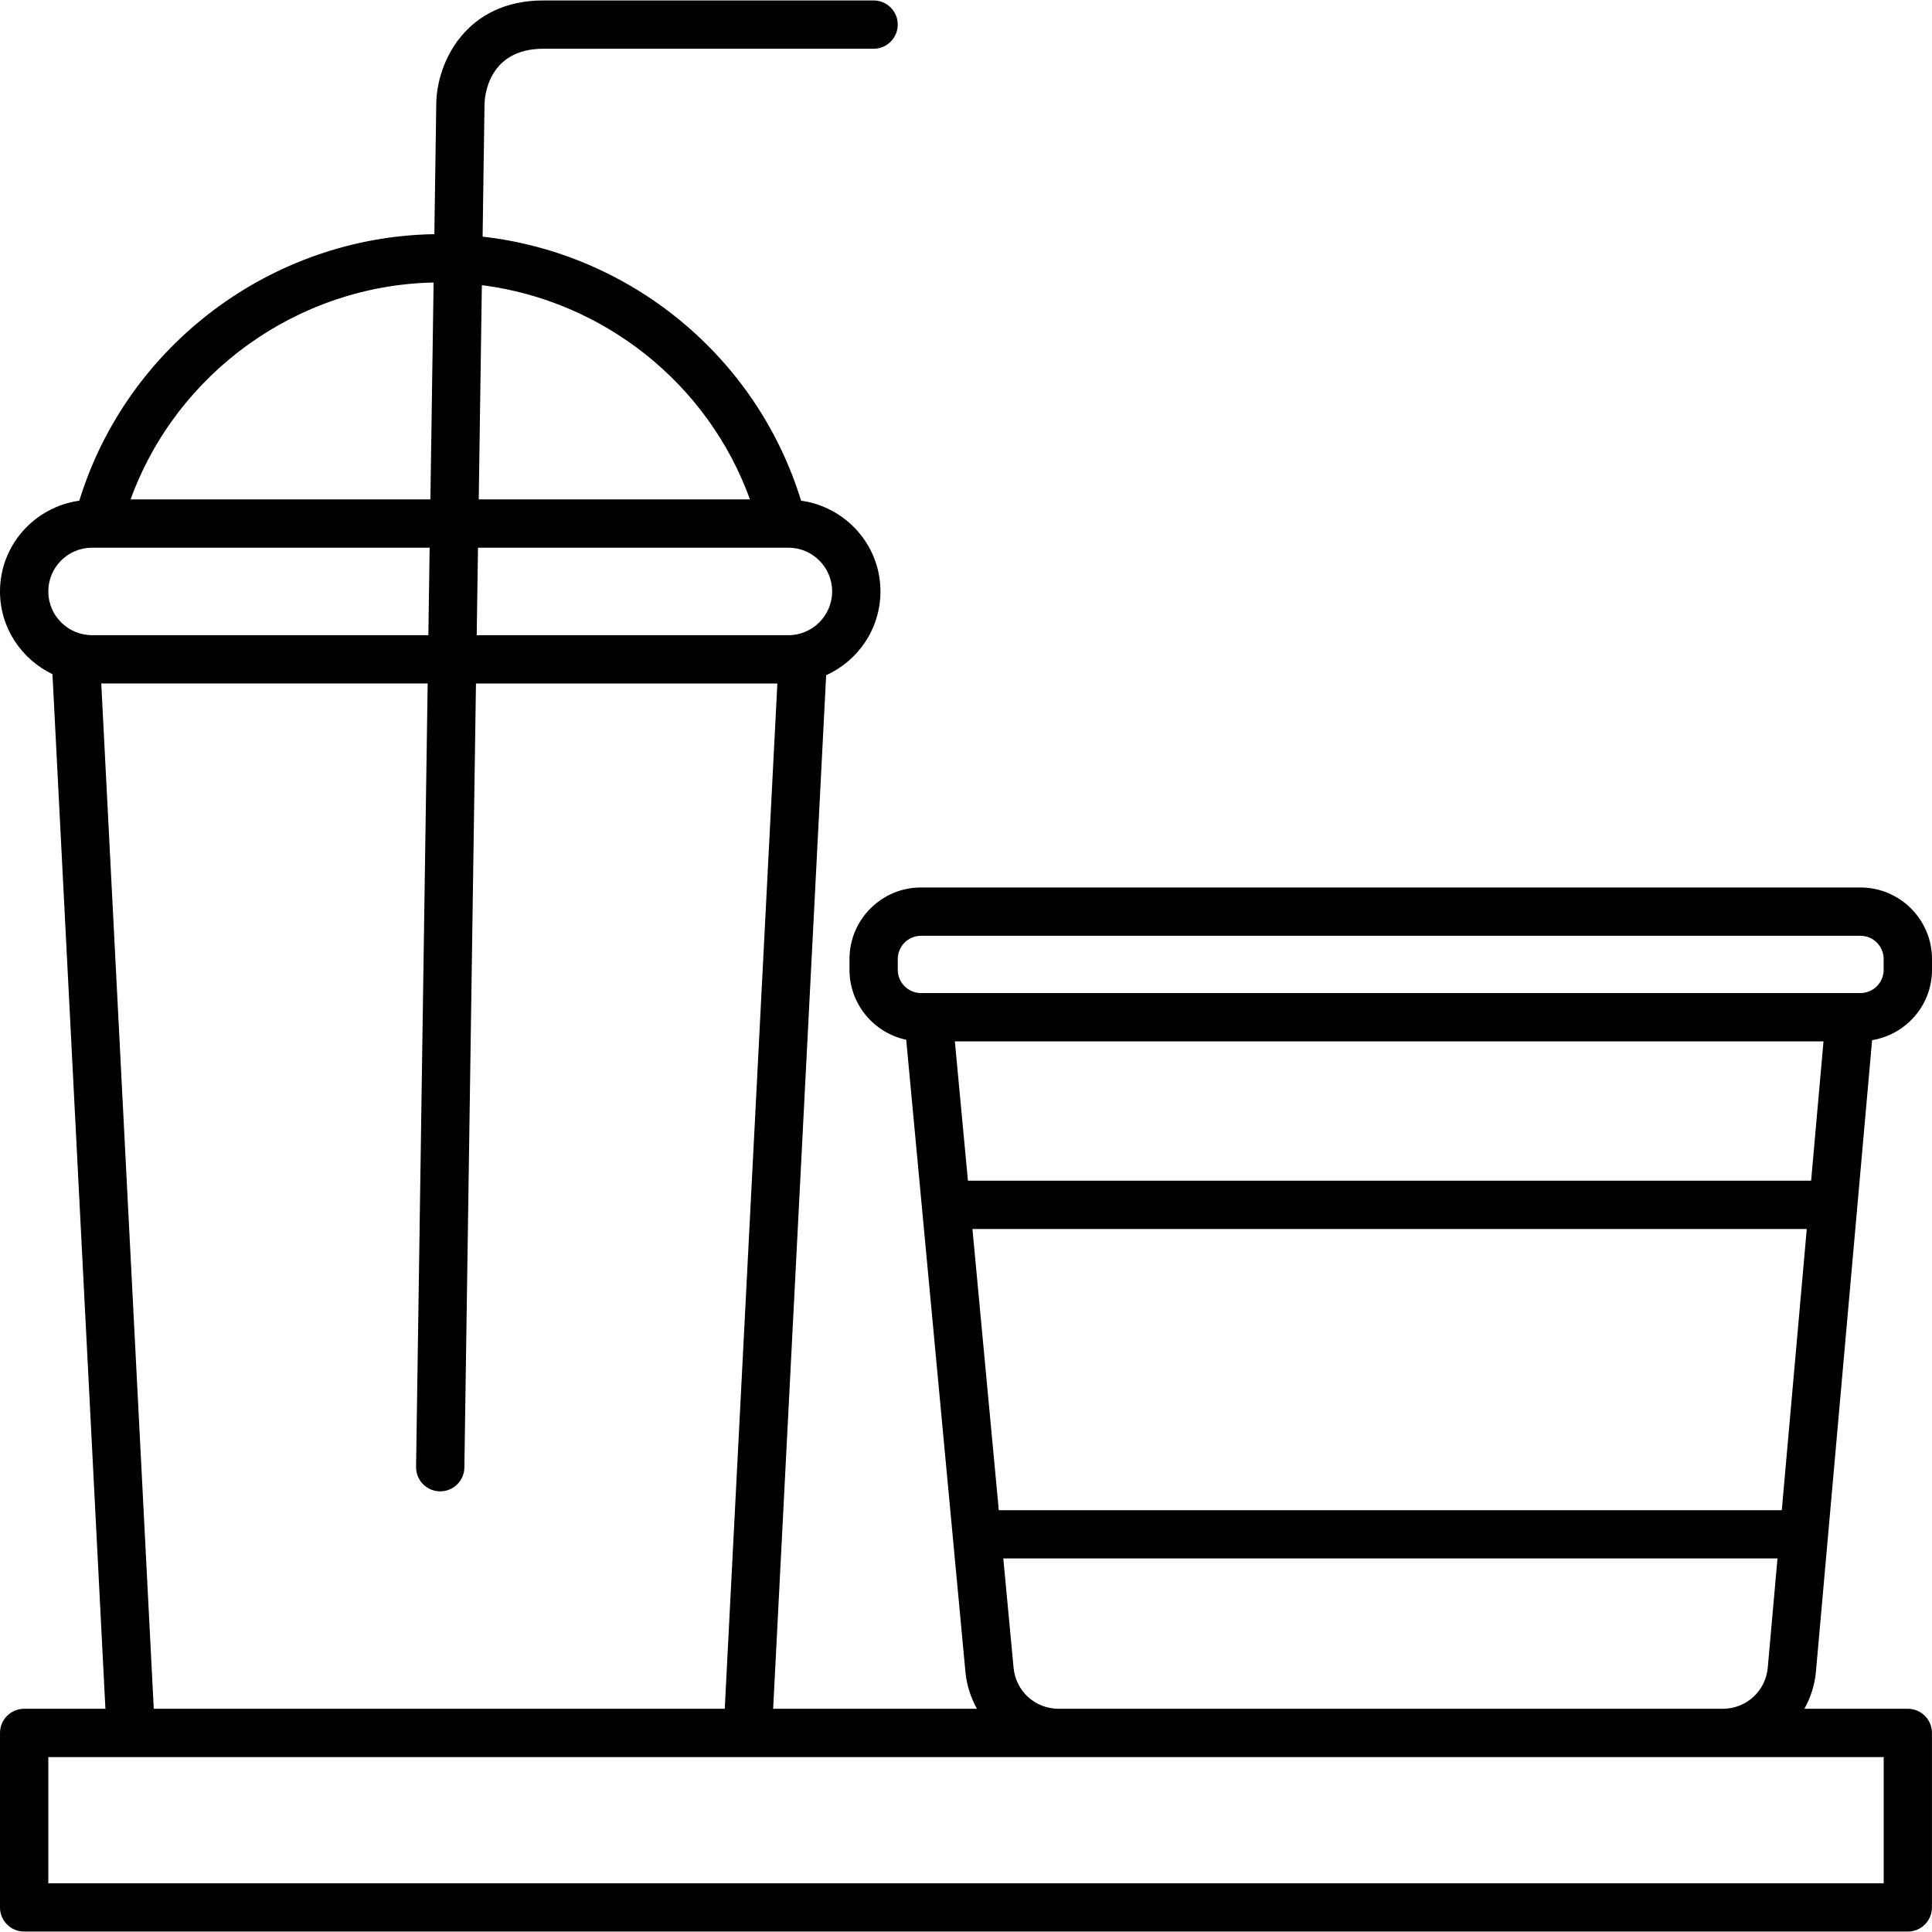 <svg width="39" height="39" viewBox="0 0 39 39" fill="none" xmlns="http://www.w3.org/2000/svg">
<path d="M37.791 20.997C38.475 20.884 39 20.293 39 19.577V19.359C39 18.563 38.352 17.915 37.556 17.915H18.591C17.795 17.915 17.148 18.563 17.148 19.359V19.577C17.148 20.27 17.64 20.851 18.293 20.989L19.489 33.753C19.514 34.023 19.598 34.271 19.721 34.494H15.607L16.677 13.63C17.322 13.338 17.773 12.692 17.773 11.939C17.773 11.002 17.073 10.233 16.171 10.107C15.278 7.201 12.73 5.115 9.742 4.777L9.781 2.094C9.783 1.981 9.837 0.984 10.968 0.984H17.634C17.904 0.984 18.122 0.766 18.122 0.496C18.122 0.227 17.904 0.009 17.634 0.009H10.968C9.413 0.009 8.824 1.244 8.807 2.077L8.768 4.727C5.48 4.78 2.566 6.969 1.601 10.107C0.699 10.234 0 11.002 0 11.939C0 12.676 0.435 13.309 1.059 13.609L2.128 34.494H0.487C0.218 34.494 0 34.712 0 34.981L0 38.504C0 38.773 0.218 38.991 0.487 38.991H38.512C38.781 38.991 38.999 38.773 38.999 38.504V34.981C38.999 34.712 38.781 34.494 38.512 34.494H36.425C36.548 34.269 36.633 34.018 36.657 33.746L37.791 20.997ZM18.123 19.577V19.359C18.123 19.101 18.333 18.89 18.591 18.89H37.556C37.814 18.89 38.024 19.101 38.024 19.359V19.577C38.024 19.835 37.814 20.046 37.556 20.046H18.591C18.333 20.046 18.123 19.835 18.123 19.577ZM9.727 5.756C12.185 6.071 14.291 7.739 15.139 10.081H9.664L9.727 5.756ZM9.649 11.056H15.915C16.402 11.056 16.798 11.452 16.798 11.939C16.798 12.426 16.402 12.822 15.915 12.822H9.623L9.649 11.056ZM8.753 5.703L8.688 10.081H2.636C3.566 7.521 6.008 5.759 8.753 5.703ZM0.975 11.939C0.975 11.451 1.371 11.056 1.858 11.056H8.673L8.647 12.822H1.858C1.371 12.822 0.975 12.426 0.975 11.939ZM2.044 13.797H8.633L8.399 29.61C8.395 29.88 8.61 30.101 8.879 30.105C8.882 30.105 8.884 30.105 8.886 30.105C9.152 30.105 9.37 29.892 9.374 29.625L9.608 13.798H15.692L14.63 34.494H3.104L2.044 13.797ZM38.025 35.469V38.016H0.975V35.469H21.37H34.775H38.025ZM20.253 31.459H35.881L35.685 33.66C35.644 34.135 35.252 34.494 34.775 34.494H21.37C20.895 34.494 20.503 34.137 20.46 33.662L20.253 31.459ZM35.968 30.485H20.162L19.63 24.809H36.472L35.968 30.485ZM19.539 23.834L19.275 21.021H36.81L36.56 23.834H19.539Z" fill="black"/>
</svg>
